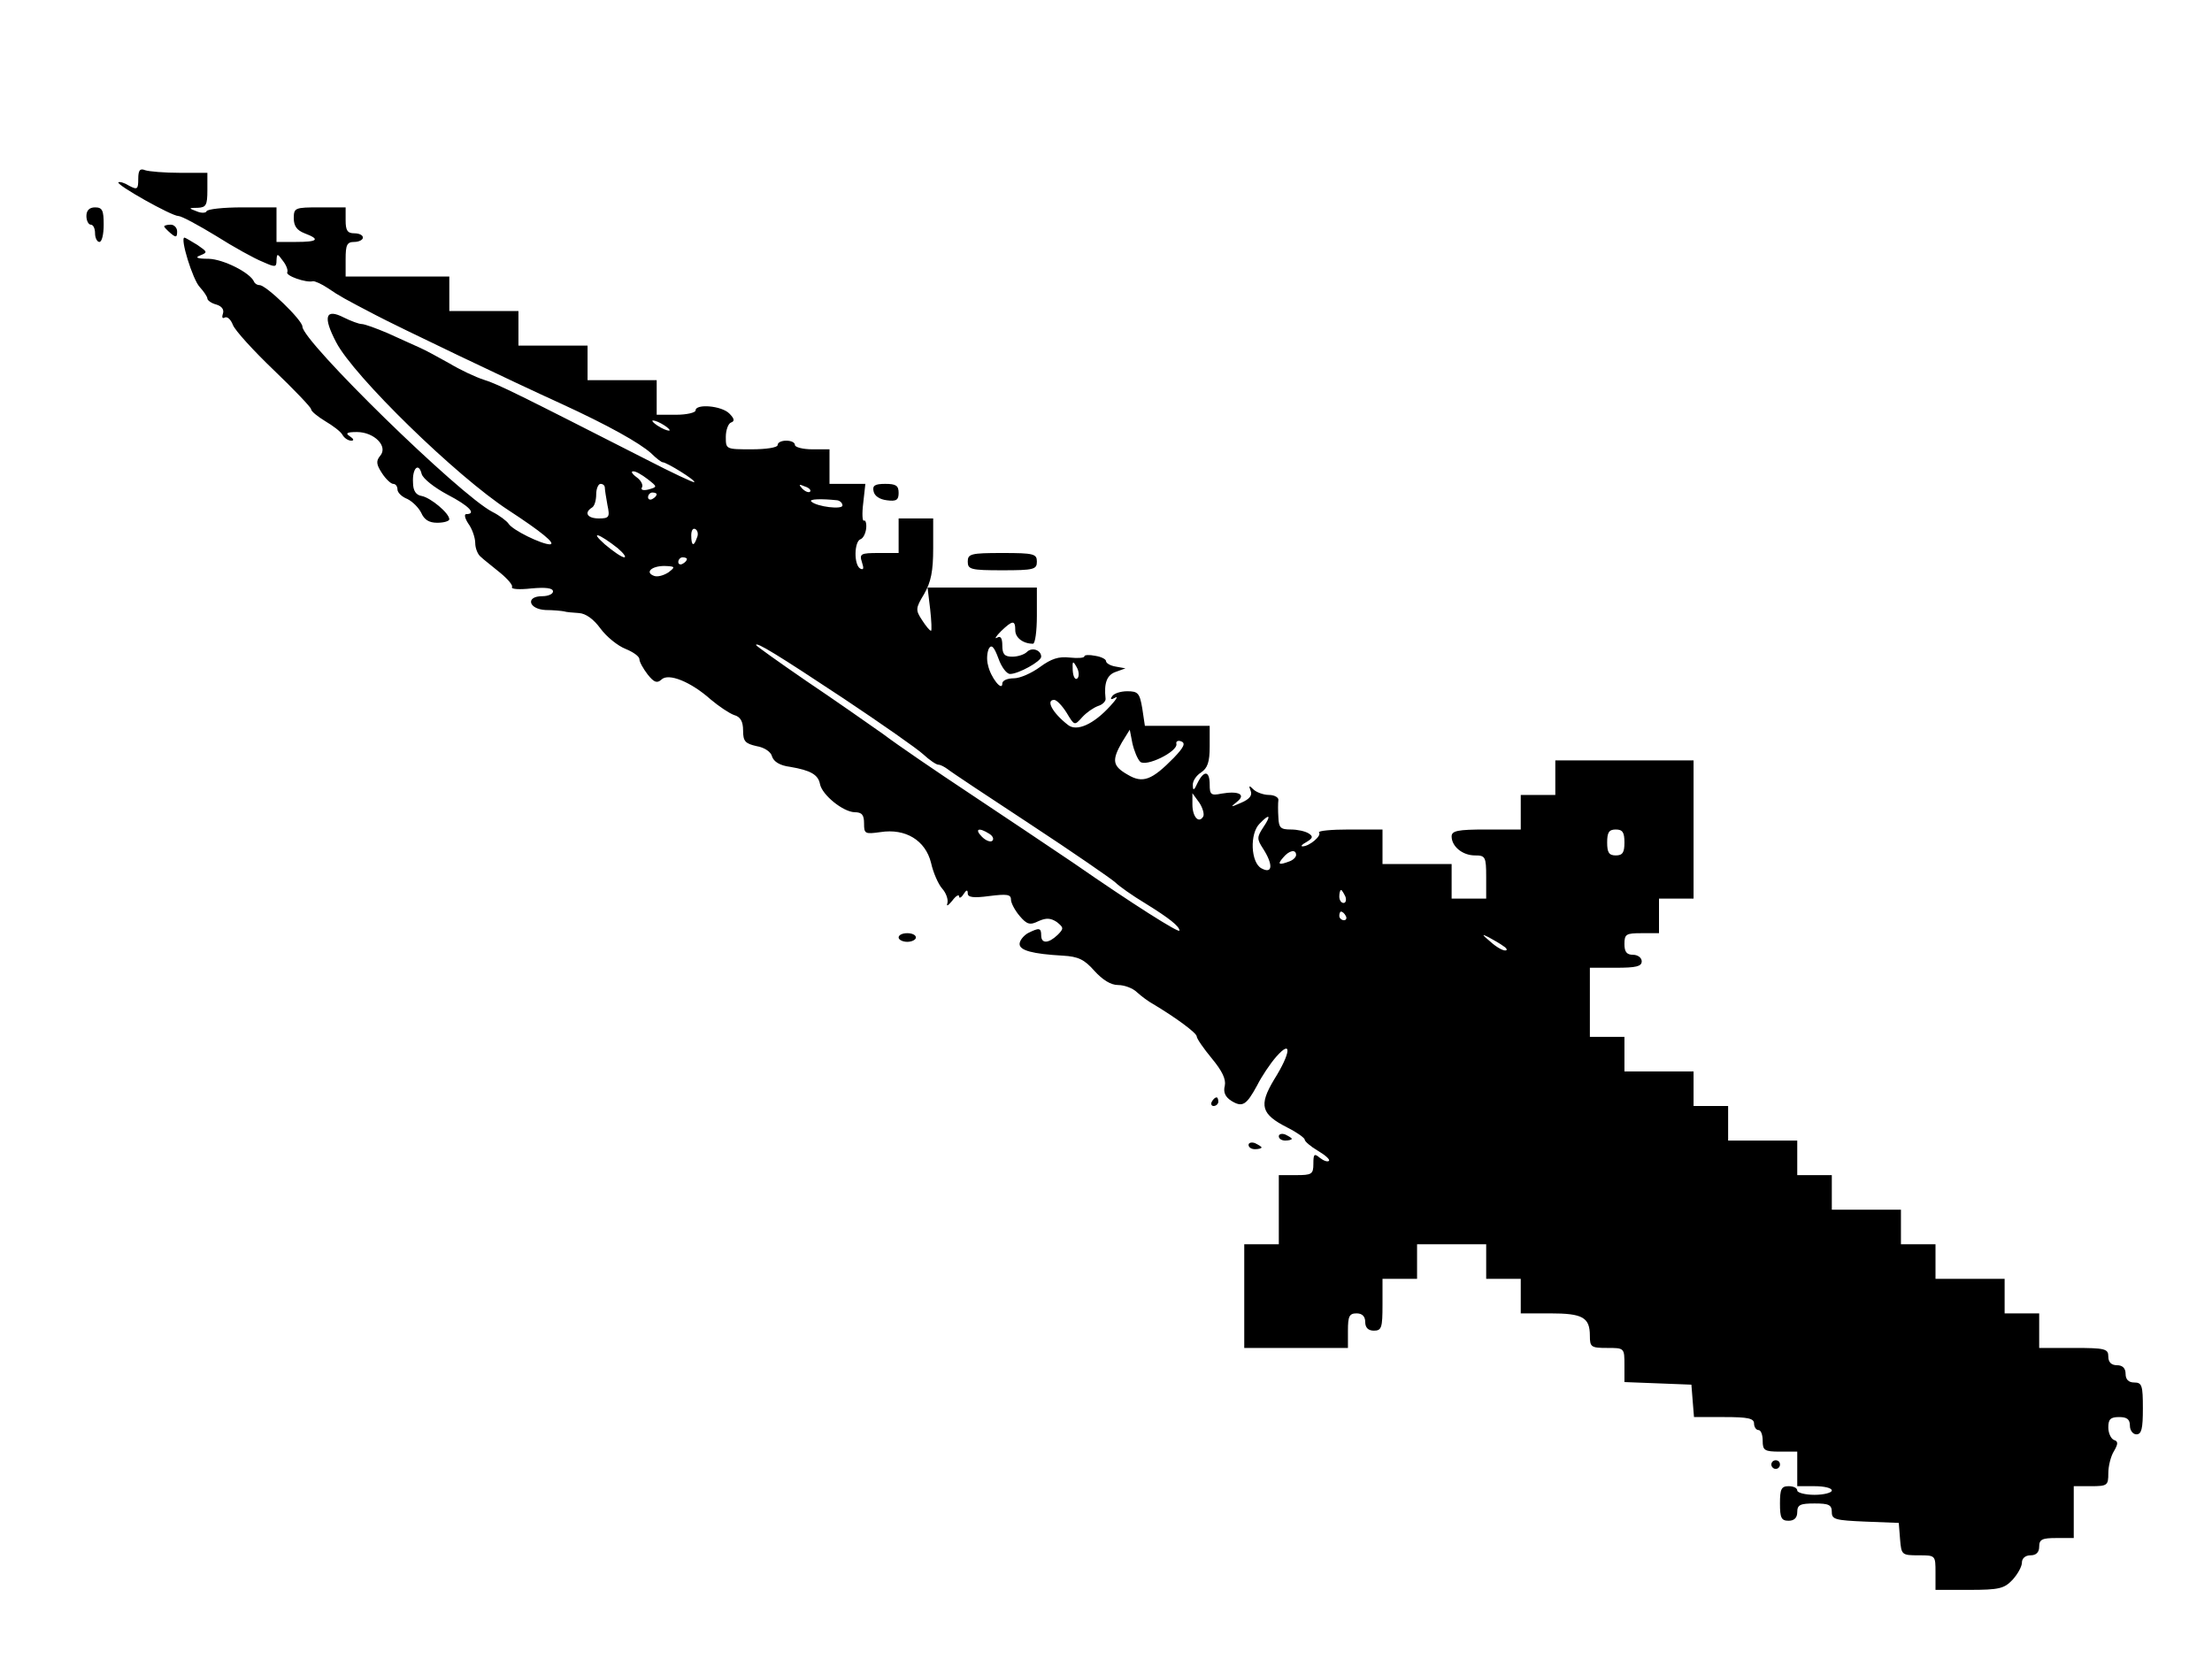 <?xml version="1.0" standalone="no"?>
<!DOCTYPE svg PUBLIC "-//W3C//DTD SVG 20010904//EN"
 "http://www.w3.org/TR/2001/REC-SVG-20010904/DTD/svg10.dtd">
<svg version="1.0" xmlns="http://www.w3.org/2000/svg"
 width="512pt" height="384pt" viewBox="0 0 512 384"
 preserveAspectRatio="xMidYMid meet">
<g transform="translate(0,384) scale(0.1,-0.1)"
fill="#000000" stroke="none">
<path d="M320 3426 c0 -24 -2 -26 -21 -16 -11 7 -22 10 -25 8 -5 -6 123 -78
139 -78 7 0 46 -21 87 -46 41 -26 90 -53 108 -60 29 -13 32 -13 32 3 1 17 2
17 15 -1 8 -10 12 -22 10 -26 -5 -8 43 -25 59 -21 4 1 20 -6 35 -16 26 -18 41
-26 110 -62 47 -25 323 -157 429 -205 111 -51 182 -91 209 -115 12 -12 24 -21
27 -21 9 0 77 -42 73 -46 -1 -2 -52 22 -112 53 -289 147 -342 174 -375 184
-19 6 -55 23 -80 38 -25 14 -56 31 -70 37 -14 6 -46 21 -73 33 -26 11 -53 21
-60 21 -6 0 -25 7 -41 15 -43 22 -49 2 -18 -57 40 -78 279 -311 399 -389 75
-49 111 -78 96 -79 -19 0 -87 33 -96 48 -4 6 -21 19 -37 27 -76 39 -440 395
-440 429 0 15 -84 96 -99 96 -5 0 -11 3 -13 8 -9 21 -71 52 -105 53 -27 0 -33
3 -19 8 17 7 16 8 -7 24 -15 9 -28 17 -30 17 -11 0 19 -97 35 -114 10 -11 18
-23 18 -27 0 -4 9 -11 21 -14 13 -4 18 -12 15 -21 -3 -9 -1 -12 4 -9 6 3 14
-4 19 -17 5 -13 48 -60 95 -105 47 -45 86 -86 86 -90 0 -5 15 -17 33 -28 17
-10 36 -24 40 -32 4 -7 13 -13 20 -13 7 0 6 4 -3 10 -11 7 -8 10 16 10 40 0
73 -33 54 -55 -10 -12 -9 -20 4 -40 9 -14 21 -25 26 -25 6 0 10 -6 10 -13 0
-7 10 -17 23 -22 12 -6 26 -20 32 -32 7 -16 18 -23 37 -23 16 0 28 4 28 8 0
14 -43 50 -64 54 -13 2 -20 12 -20 31 -2 33 13 48 20 20 3 -11 30 -32 60 -48
50 -26 68 -45 43 -45 -5 0 -3 -10 5 -22 9 -12 16 -33 16 -45 0 -12 6 -27 13
-32 6 -6 27 -22 45 -37 17 -14 30 -29 27 -33 -2 -5 18 -6 45 -3 33 3 50 1 50
-7 0 -6 -11 -11 -25 -11 -39 0 -32 -30 8 -32 17 0 37 -2 42 -3 6 -2 21 -3 35
-4 16 -1 34 -14 50 -36 14 -19 40 -40 58 -47 17 -7 32 -17 32 -24 0 -6 9 -22
19 -35 15 -19 22 -21 32 -12 16 16 68 -5 114 -46 19 -16 43 -32 54 -36 15 -4
21 -15 21 -36 0 -25 5 -30 31 -36 19 -3 34 -14 36 -24 4 -12 18 -21 42 -24 47
-8 65 -18 69 -40 5 -25 53 -64 80 -65 17 0 22 -6 22 -26 0 -24 2 -25 38 -20
58 9 104 -19 117 -71 5 -23 17 -50 26 -60 9 -10 14 -25 12 -33 -3 -9 1 -7 11
5 8 11 16 16 16 10 0 -5 5 -3 10 5 7 11 10 11 10 2 0 -9 13 -11 50 -6 40 5 50
4 50 -8 0 -8 9 -25 20 -38 17 -20 24 -22 44 -12 18 8 28 7 42 -2 16 -13 17
-15 2 -30 -21 -20 -38 -21 -38 -1 0 18 -5 18 -31 5 -10 -6 -19 -17 -19 -25 0
-15 30 -23 100 -27 36 -2 50 -9 73 -35 19 -21 38 -33 55 -33 14 0 34 -7 44
-17 10 -9 26 -21 37 -27 52 -31 101 -67 101 -75 0 -5 16 -28 35 -51 24 -29 33
-48 30 -63 -4 -15 1 -26 15 -35 26 -16 35 -10 60 36 10 20 30 50 44 66 37 42
34 9 -5 -53 -36 -60 -30 -80 31 -111 22 -11 40 -24 40 -28 0 -4 14 -16 31 -26
17 -10 28 -20 25 -23 -3 -3 -12 0 -21 7 -13 11 -15 9 -15 -14 0 -24 -4 -26
-40 -26 l-40 0 0 -80 0 -80 -40 0 -40 0 0 -120 0 -120 120 0 120 0 0 40 c0 33
3 40 20 40 13 0 20 -7 20 -20 0 -13 7 -20 20 -20 18 0 20 7 20 60 l0 60 40 0
40 0 0 40 0 40 80 0 80 0 0 -40 0 -40 40 0 40 0 0 -40 0 -40 68 0 c75 0 92 -9
92 -52 0 -26 3 -28 40 -28 40 0 40 0 40 -40 l0 -39 78 -3 77 -3 3 -38 3 -37
70 0 c55 0 69 -3 69 -15 0 -8 5 -15 10 -15 6 0 10 -11 10 -25 0 -22 4 -25 40
-25 l40 0 0 -40 0 -40 40 0 c22 0 40 -4 40 -10 0 -5 -18 -10 -40 -10 -22 0
-40 5 -40 10 0 6 -9 10 -20 10 -17 0 -20 -7 -20 -40 0 -33 3 -40 20 -40 13 0
20 7 20 20 0 17 7 20 40 20 33 0 40 -3 40 -20 0 -17 8 -19 78 -22 l77 -3 3
-38 c3 -36 4 -37 43 -37 39 0 39 0 39 -40 l0 -40 78 0 c69 0 81 3 100 23 12
13 22 31 22 40 0 10 8 17 20 17 13 0 20 7 20 20 0 17 7 20 40 20 l40 0 0 60 0
60 40 0 c38 0 40 2 40 30 0 17 6 40 13 51 10 17 10 23 0 26 -7 3 -13 16 -13
29 0 19 5 24 25 24 18 0 25 -5 25 -20 0 -11 7 -20 15 -20 12 0 15 13 15 60 0
53 -2 60 -20 60 -13 0 -20 7 -20 20 0 13 -7 20 -20 20 -13 0 -20 7 -20 20 0
18 -7 20 -80 20 l-80 0 0 40 0 40 -40 0 -40 0 0 40 0 40 -80 0 -80 0 0 40 0
40 -40 0 -40 0 0 40 0 40 -80 0 -80 0 0 40 0 40 -40 0 -40 0 0 40 0 40 -80 0
-80 0 0 40 0 40 -40 0 -40 0 0 40 0 40 -80 0 -80 0 0 40 0 40 -40 0 -40 0 0
80 0 80 60 0 c47 0 60 3 60 15 0 8 -9 15 -20 15 -15 0 -20 7 -20 25 0 23 4 25
40 25 l40 0 0 40 0 40 40 0 40 0 0 160 0 160 -160 0 -160 0 0 -40 0 -40 -40 0
-40 0 0 -40 0 -40 -80 0 c-66 0 -80 -3 -80 -16 0 -23 25 -44 54 -44 24 0 26
-3 26 -50 l0 -50 -40 0 -40 0 0 40 0 40 -80 0 -80 0 0 40 0 40 -77 0 c-42 0
-73 -3 -70 -7 7 -7 -22 -32 -38 -32 -5 0 -2 4 9 10 15 9 16 13 5 20 -8 5 -26
9 -41 9 -24 0 -28 4 -29 28 -1 15 -1 33 0 40 1 6 -9 12 -22 12 -12 0 -29 6
-36 13 -10 10 -11 9 -6 -4 4 -10 -3 -19 -22 -27 -25 -11 -26 -11 -10 2 22 17
4 26 -36 19 -24 -5 -27 -2 -27 21 0 32 -13 34 -28 4 -8 -18 -11 -19 -11 -6 -1
10 8 23 19 30 15 10 20 24 20 60 l0 48 -75 0 -75 0 -6 40 c-6 36 -10 40 -35
40 -15 0 -31 -5 -35 -12 -5 -7 -2 -8 7 -3 8 5 3 -4 -11 -19 -39 -43 -78 -60
-98 -44 -36 28 -52 58 -32 58 6 0 19 -14 29 -30 18 -30 18 -30 36 -10 10 11
26 22 37 26 10 3 18 11 17 17 -4 36 3 55 24 62 l22 8 -22 4 c-13 2 -23 8 -23
13 0 4 -11 10 -25 12 -14 3 -25 2 -25 -1 0 -4 -15 -5 -34 -3 -26 3 -43 -3 -69
-22 -19 -14 -46 -26 -60 -26 -15 0 -27 -5 -27 -12 0 -20 -27 14 -33 42 -4 14
-2 31 2 39 6 10 12 4 22 -23 7 -20 19 -36 27 -36 19 0 72 29 72 40 0 15 -21
23 -33 11 -6 -6 -21 -11 -34 -11 -18 0 -23 6 -23 26 0 17 -4 23 -12 18 -7 -4
-3 3 9 15 27 26 33 26 33 2 0 -17 18 -31 41 -31 5 0 9 29 9 65 l0 65 -126 0
-127 0 6 -50 c3 -27 4 -50 2 -50 -3 0 -12 11 -21 25 -15 23 -15 27 5 60 16 28
21 53 21 106 l0 69 -40 0 -40 0 0 -40 0 -40 -46 0 c-42 0 -45 -2 -39 -21 5
-15 4 -19 -4 -15 -15 9 -14 63 1 68 6 2 12 14 13 26 1 11 -2 19 -5 17 -4 -3
-5 16 -2 40 l5 45 -42 0 -41 0 0 40 0 40 -40 0 c-22 0 -40 5 -40 10 0 6 -9 10
-20 10 -11 0 -20 -4 -20 -10 0 -6 -27 -10 -60 -10 -60 0 -60 0 -60 29 0 16 6
31 12 33 9 3 8 9 -4 21 -18 18 -78 23 -78 7 0 -5 -20 -10 -45 -10 l-45 0 0 40
0 40 -80 0 -80 0 0 40 0 40 -80 0 -80 0 0 40 0 40 -80 0 -80 0 0 40 0 40 -120
0 -120 0 0 40 c0 33 3 40 20 40 11 0 20 5 20 10 0 6 -9 10 -20 10 -16 0 -20 7
-20 30 l0 30 -60 0 c-57 0 -60 -1 -60 -25 0 -18 7 -28 25 -35 37 -14 31 -20
-20 -20 l-45 0 0 40 0 40 -79 0 c-44 0 -81 -4 -83 -9 -1 -4 -12 -5 -23 0 -19
7 -19 8 3 8 19 1 22 6 22 41 l0 40 -64 0 c-35 0 -71 3 -80 6 -12 5 -16 0 -16
-20z m1230 -582 c0 -2 -9 0 -20 6 -11 6 -20 13 -20 16 0 2 9 0 20 -6 11 -6 20
-13 20 -16z m-51 -113 c23 -18 23 -18 2 -24 -12 -3 -19 -1 -15 5 3 5 -2 16
-12 23 -11 8 -14 14 -9 14 6 1 21 -8 34 -18z m-99 -20 c0 -5 3 -23 6 -40 6
-28 4 -31 -20 -31 -26 0 -35 13 -16 25 6 3 10 17 10 31 0 13 5 24 10 24 6 0
10 -4 10 -9z m475 -9 c-3 -3 -11 0 -18 7 -9 10 -8 11 6 5 10 -3 15 -9 12 -12z
m-355 -6 c0 -3 -4 -8 -10 -11 -5 -3 -10 -1 -10 4 0 6 5 11 10 11 6 0 10 -2 10
-4z m418 -14 c6 -1 12 -6 12 -12 0 -10 -59 -3 -72 9 -7 6 23 7 60 3z m-325
-87 c-7 -21 -13 -19 -13 6 0 11 4 18 10 14 5 -3 7 -12 3 -20z m-183 -24 c14
-12 20 -21 15 -21 -6 0 -26 14 -45 30 -37 33 -13 25 30 -9z m160 -25 c0 -3 -4
-8 -10 -11 -5 -3 -10 -1 -10 4 0 6 5 11 10 11 6 0 10 -2 10 -4z m-43 -31 c-11
-7 -25 -11 -33 -8 -22 8 -6 23 24 23 25 -1 26 -2 9 -15z m406 -292 c87 -58
170 -116 184 -129 14 -13 30 -24 35 -24 5 0 14 -5 21 -10 7 -6 93 -63 192
-128 99 -65 187 -126 196 -134 9 -9 40 -31 70 -49 55 -34 79 -53 79 -63 0 -7
-109 62 -246 157 -55 37 -162 109 -239 160 -77 51 -168 113 -201 138 -34 24
-114 80 -178 123 -64 44 -116 81 -116 83 0 8 49 -22 203 -124z m541 47 c-5 -5
-10 3 -11 18 -1 22 0 24 9 8 6 -10 6 -22 2 -26z m145 -193 c13 -13 87 23 84
41 -2 6 4 9 11 6 11 -4 6 -14 -17 -38 -51 -52 -72 -60 -107 -39 -35 20 -37 33
-13 75 l18 29 6 -31 c4 -18 12 -37 18 -43z m146 -127 c-10 -17 -25 -1 -25 28
l0 26 16 -22 c8 -12 12 -27 9 -32z m139 -25 c-15 -23 -15 -27 0 -50 23 -36 22
-59 -4 -45 -25 13 -28 81 -4 104 23 24 27 19 8 -9z m-634 -15 c8 -5 11 -12 7
-16 -4 -4 -15 0 -24 9 -18 18 -8 23 17 7z m1470 -20 c0 -23 -4 -30 -20 -30
-16 0 -20 7 -20 30 0 23 4 30 20 30 16 0 20 -7 20 -30z m-760 -29 c0 -5 -7
-12 -16 -15 -24 -9 -28 -7 -14 9 14 17 30 20 30 6z m114 -96 c3 -8 1 -15 -4
-15 -6 0 -10 7 -10 15 0 8 2 15 4 15 2 0 6 -7 10 -15z m1 -45 c3 -5 1 -10 -4
-10 -6 0 -11 5 -11 10 0 6 2 10 4 10 3 0 8 -4 11 -10z m365 -70 c8 -5 10 -10
4 -10 -7 0 -22 9 -35 21 -19 16 -20 18 -4 10 11 -6 27 -15 35 -21z"/>
<path d="M200 3340 c0 -11 5 -20 10 -20 6 0 10 -9 10 -20 0 -11 5 -20 10 -20
6 0 10 18 10 40 0 33 -3 40 -20 40 -13 0 -20 -7 -20 -20z"/>
<path d="M380 3316 c0 -2 7 -9 15 -16 12 -10 15 -10 15 4 0 9 -7 16 -15 16 -8
0 -15 -2 -15 -4z"/>
<path d="M2022 2703 c2 -11 14 -19 31 -21 22 -3 27 1 27 17 0 17 -6 21 -31 21
-24 0 -30 -4 -27 -17z"/>
<path d="M2240 2540 c0 -18 7 -20 80 -20 73 0 80 2 80 20 0 18 -7 20 -80 20
-73 0 -80 -2 -80 -20z"/>
<path d="M2080 1670 c0 -5 9 -10 20 -10 11 0 20 5 20 10 0 6 -9 10 -20 10 -11
0 -20 -4 -20 -10z"/>
<path d="M2805 1290 c-3 -5 -1 -10 4 -10 6 0 11 5 11 10 0 6 -2 10 -4 10 -3 0
-8 -4 -11 -10z"/>
<path d="M2960 1210 c0 -6 7 -10 15 -10 8 0 15 2 15 4 0 2 -7 6 -15 10 -8 3
-15 1 -15 -4z"/>
<path d="M2890 1190 c0 -6 7 -10 15 -10 8 0 15 2 15 4 0 2 -7 6 -15 10 -8 3
-15 1 -15 -4z"/>
<path d="M4100 450 c0 -5 5 -10 10 -10 6 0 10 5 10 10 0 6 -4 10 -10 10 -5 0
-10 -4 -10 -10z"/>
</g>
</svg>
